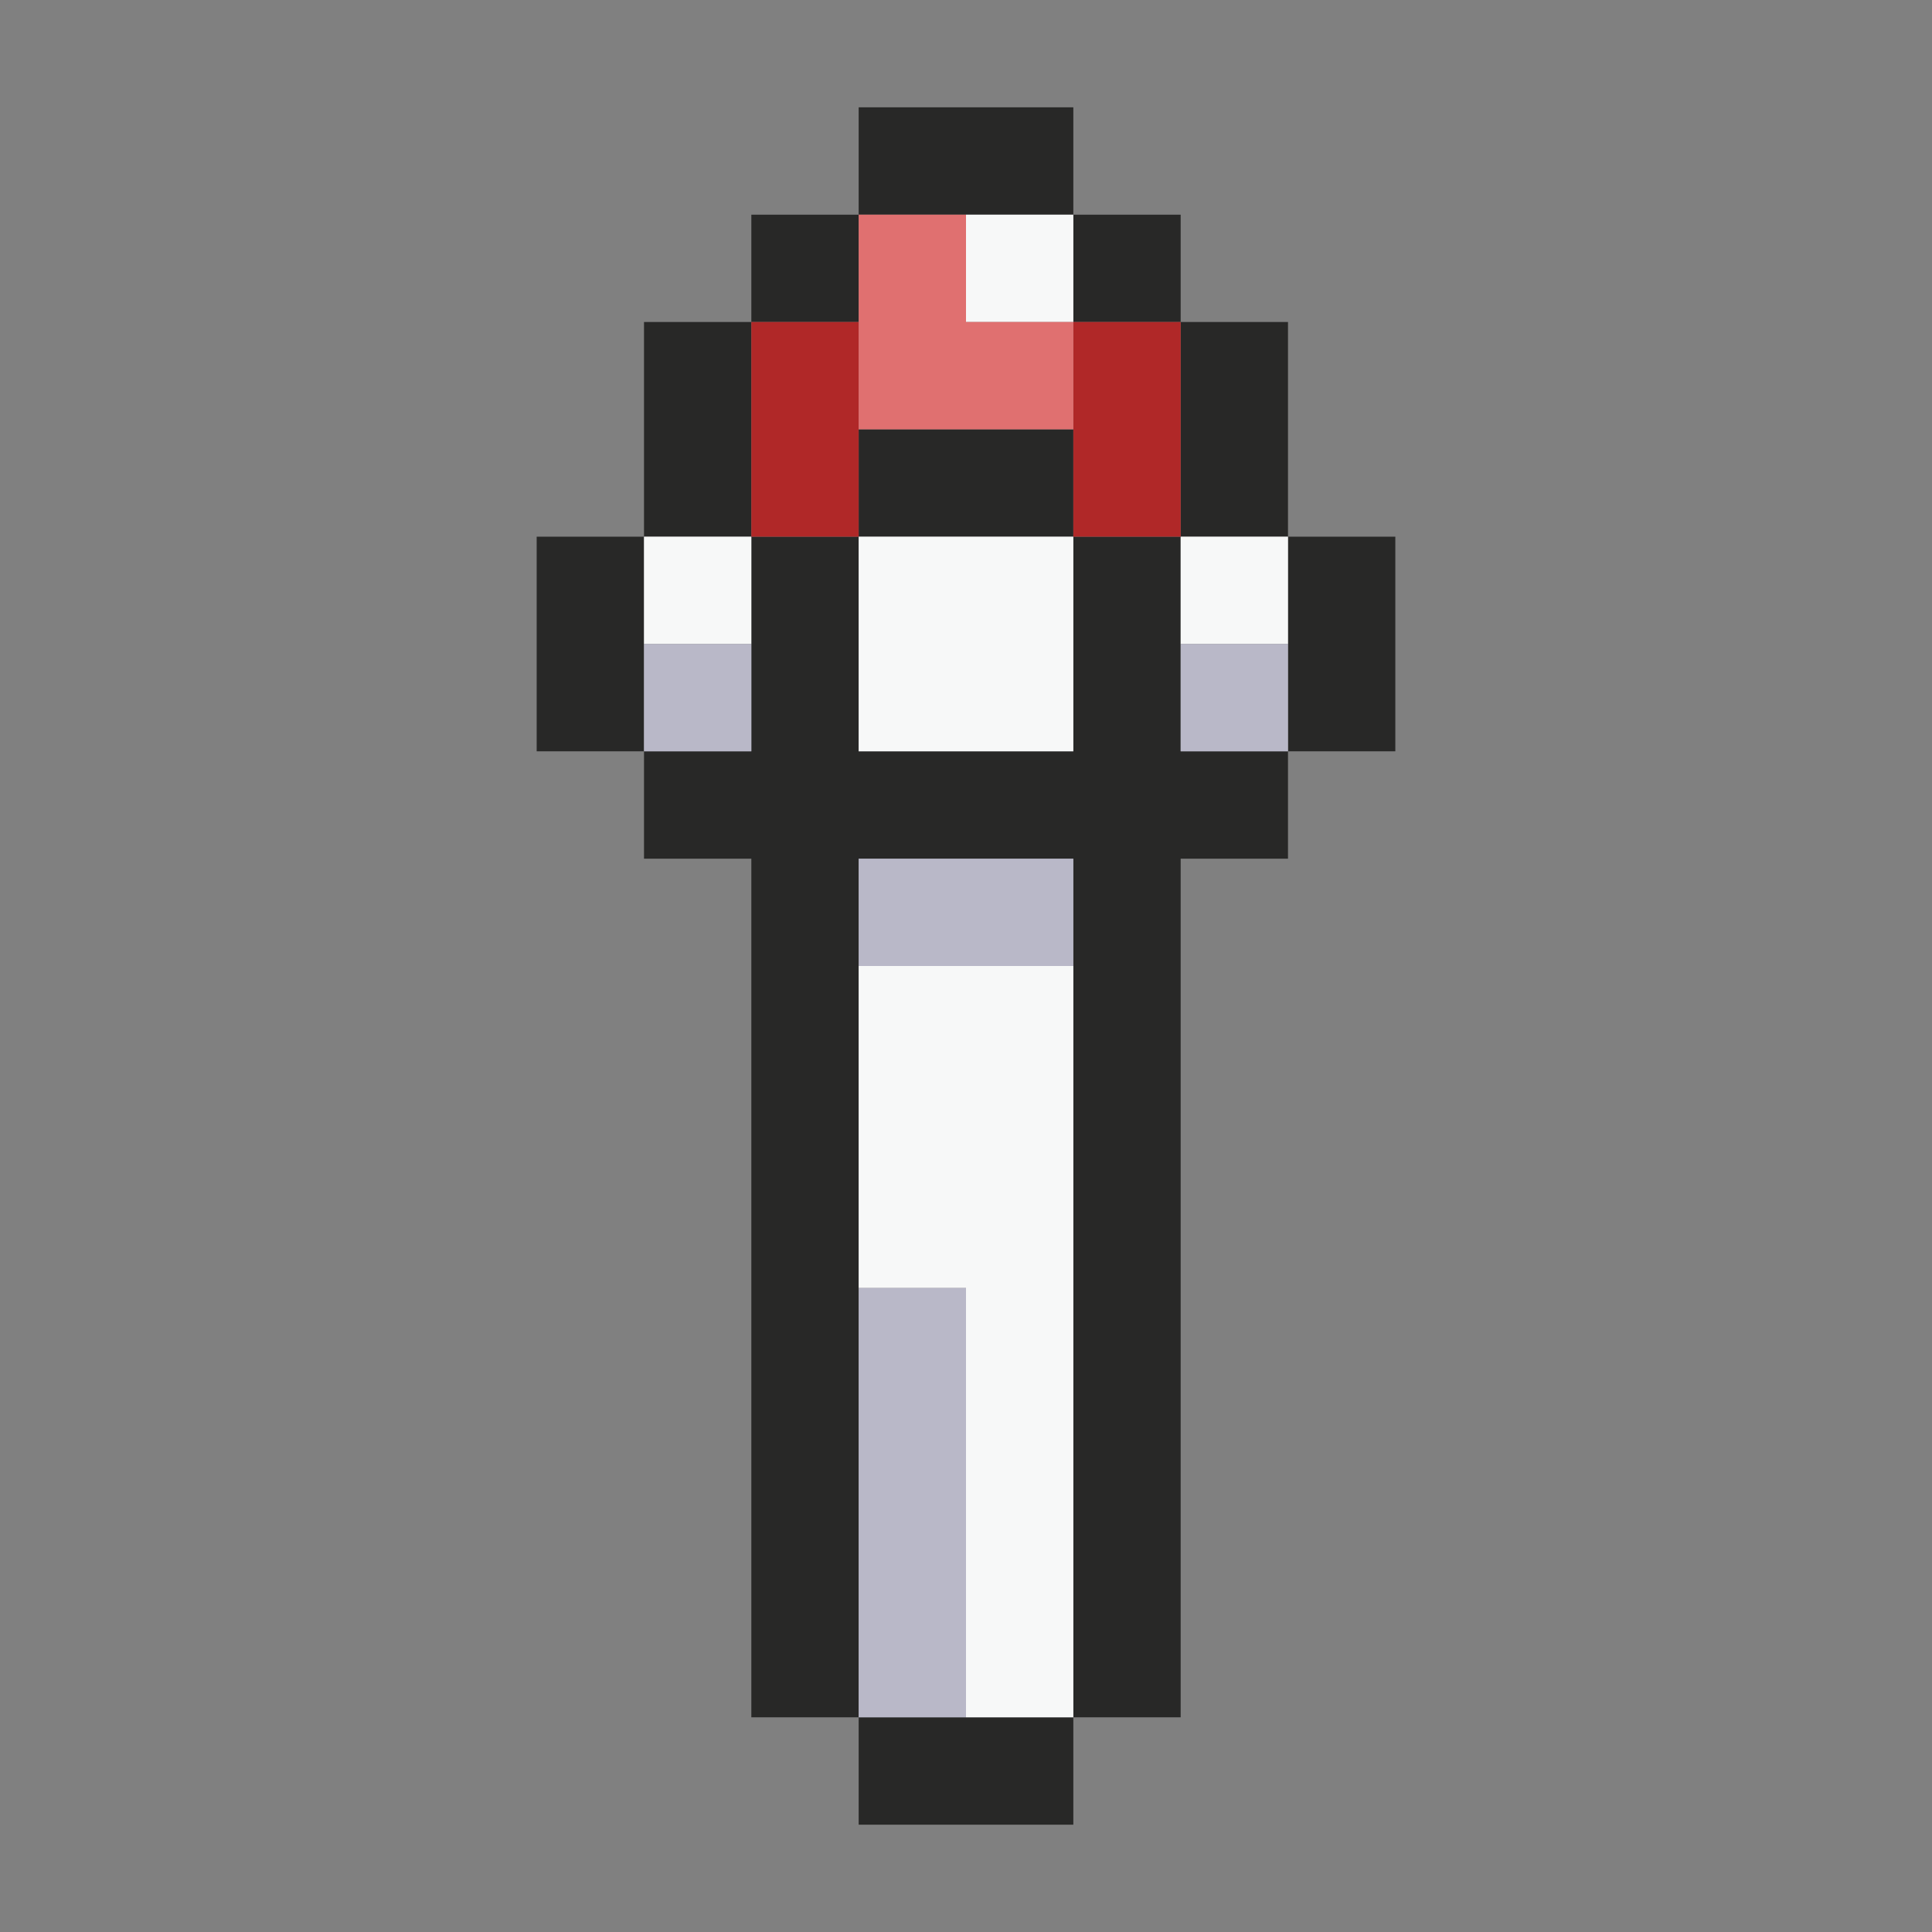 <svg xmlns="http://www.w3.org/2000/svg" viewBox="0 0 18 18"><rect x="0" y="0" width="18" height="18" fill="#808080" stroke="none"/><g id="Fire_Rod"><path d="M6,5V7H5V5ZM7,3H6V5H7Zm4,2H10V7H8V5H7V7H6V8H7v8H8V8h2v8h1V8h1V7H11ZM8,17h2V16H8ZM8,4V5h2V4ZM8,2H7V3H8Zm2-1H8V2h2Zm1,2V2H10V3Zm1,2V3H11V5Zm0,0V7h1V5Z" fill="#282827"/><path d="M9,2h1V3H9ZM6,6H7V5H6ZM8,7h2V5H8Zm3-2V6h1V5ZM8,12H9v4h1V9H8Z" fill="#f7f8f8"/><path d="M7,7H6V6H7Zm5-1H11V7h1ZM10,8H8V9h2ZM8,16H9V12H8Z" fill="#b9b8c8"/><path d="M8,5H7V3H8Zm3-2H10V5h1Z" fill="#b02828"/><path d="M10,3V4H8V2H9V3Z" fill="#e07070"/></g></svg>